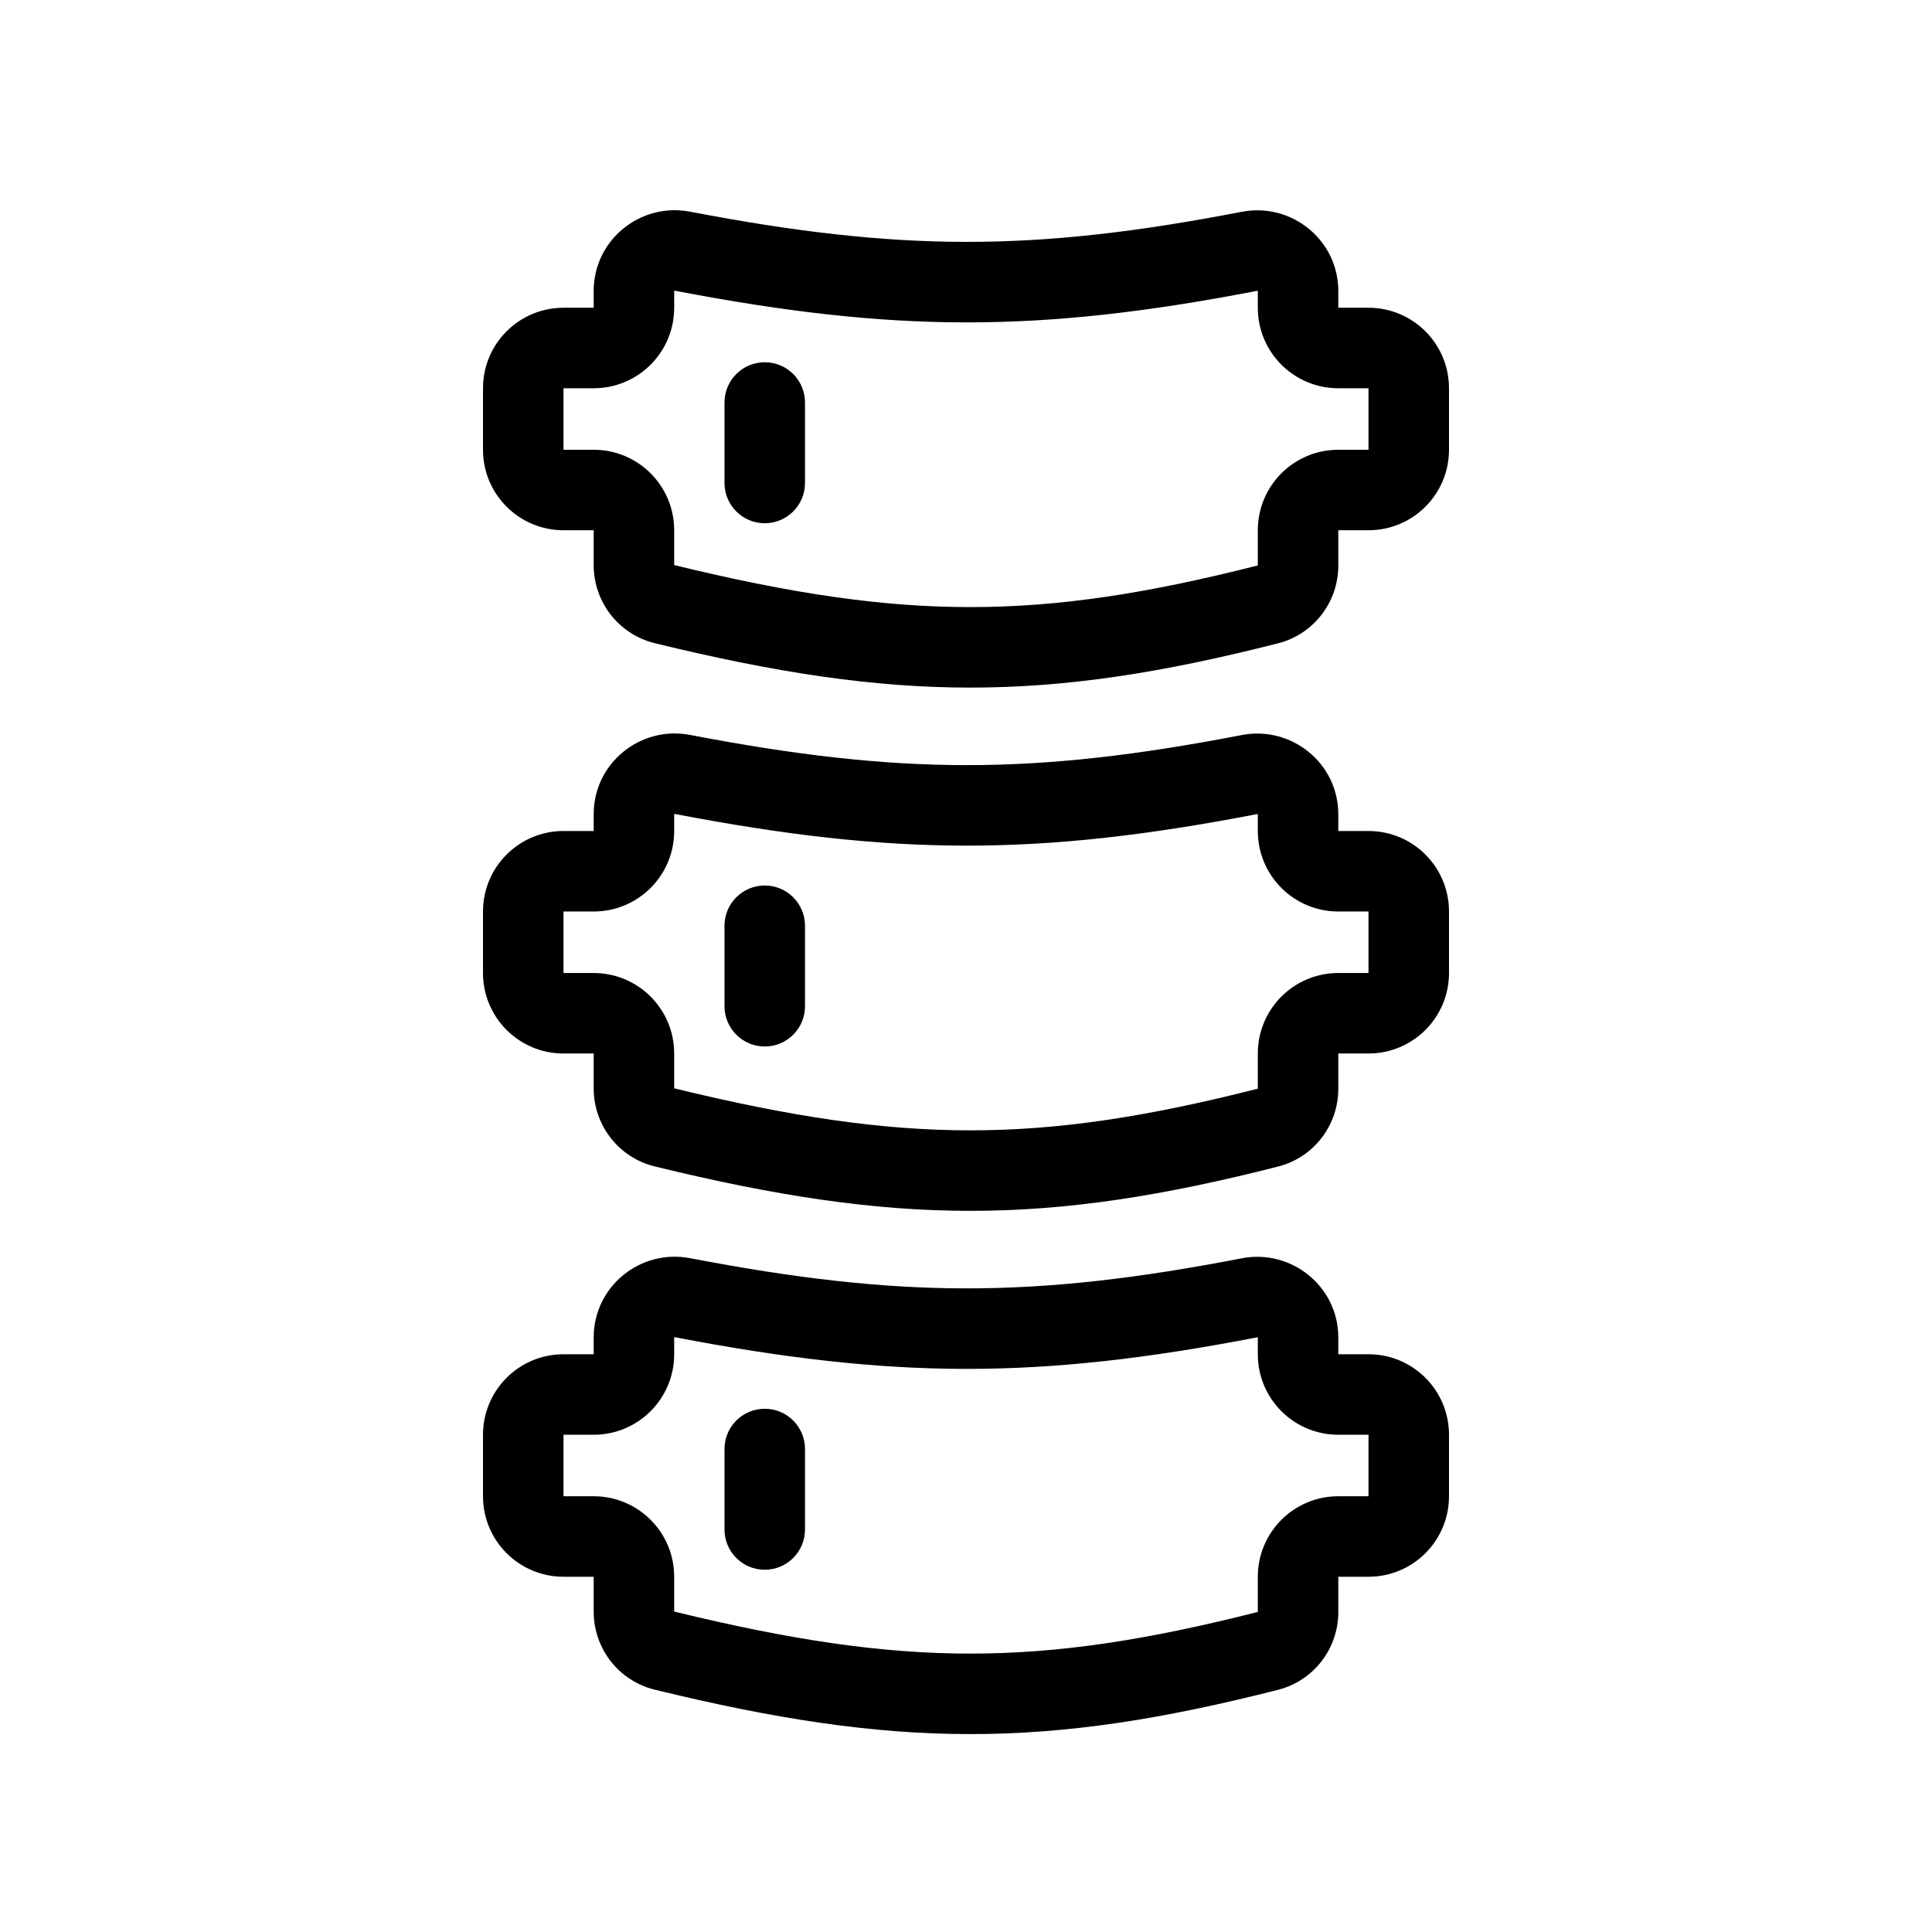 <!--https://www.figma.com/design/0tnvi0DpvsRXqSkYg2qRhd/Medicine-&#45;&#45;Health-Icons&#45;&#45;Community-?node-id=517-256&t=l3Bk8b0glzxljuQS-0-->
<svg class="w-9 h-9"
     viewBox="0 0 48 48"
     fill="currentColor"
     xmlns="http://www.w3.org/2000/svg">
    <path fill-rule="evenodd" clip-rule="evenodd"
          d="M14.75 7.229C14.75 5.955 15.916 5.024 17.143 5.259C22.341 6.253 25.659 6.265 30.852 5.262C32.08 5.025 33.25 5.956 33.25 7.232V7.646H34C35.105 7.646 36 8.542 36 9.646V11.174C36 12.279 35.105 13.174 34 13.174H33.25V14.052C33.25 14.957 32.64 15.758 31.752 15.983C28.898 16.71 26.528 17.084 24.102 17.083C21.678 17.083 19.246 16.707 16.268 15.98C15.372 15.761 14.75 14.957 14.75 14.043V13.174H14C12.895 13.174 12 12.279 12 11.174V9.646C12 8.542 12.895 7.646 14 7.646H14.75V7.229ZM16.75 7.229C16.75 7.229 16.75 7.229 16.75 7.229V7.646C16.75 8.751 15.855 9.646 14.75 9.646H14V11.174H14.75C15.855 11.174 16.75 12.069 16.75 13.174V14.039C19.636 14.743 21.897 15.083 24.103 15.083C26.306 15.084 28.5 14.747 31.25 14.048V13.174C31.25 12.069 32.145 11.174 33.25 11.174H34V9.646H33.25C32.145 9.646 31.25 8.751 31.25 7.646V7.232C31.25 7.232 31.25 7.232 31.25 7.232C31.25 7.232 31.249 7.231 31.248 7.23C31.245 7.227 31.242 7.226 31.24 7.226L31.238 7.225C31.237 7.225 31.235 7.225 31.232 7.226C25.784 8.278 22.21 8.265 16.767 7.223C16.764 7.222 16.762 7.222 16.762 7.223L16.759 7.223C16.758 7.223 16.755 7.225 16.752 7.227C16.751 7.228 16.75 7.228 16.75 7.229Z"/>
    <path fill-rule="evenodd" clip-rule="evenodd"
          d="M19 9C19.552 9 20 9.448 20 10V12C20 12.552 19.552 13 19 13C18.448 13 18 12.552 18 12V10C18 9.448 18.448 9 19 9Z"/>
    <path fill-rule="evenodd" clip-rule="evenodd"
          d="M14.75 20.229C14.75 18.955 15.916 18.024 17.143 18.259C22.341 19.253 25.659 19.265 30.852 18.262C32.08 18.025 33.25 18.956 33.25 20.232V20.646H34C35.105 20.646 36 21.541 36 22.646V24.174C36 25.279 35.105 26.174 34 26.174H33.25V27.052C33.25 27.957 32.64 28.758 31.752 28.983C28.898 29.71 26.528 30.084 24.102 30.083C21.678 30.083 19.246 29.707 16.268 28.98C15.372 28.762 14.75 27.957 14.75 27.044V26.174H14C12.895 26.174 12 25.279 12 24.174V22.646C12 21.541 12.895 20.646 14 20.646H14.75V20.229ZM16.75 20.229C16.75 20.229 16.75 20.229 16.75 20.229V20.646C16.75 21.751 15.855 22.646 14.75 22.646H14V24.174H14.75C15.855 24.174 16.75 25.07 16.75 26.174V27.039C19.636 27.743 21.897 28.083 24.103 28.083C26.306 28.084 28.5 27.747 31.25 27.048V26.174C31.25 25.07 32.145 24.174 33.25 24.174H34V22.646H33.25C32.145 22.646 31.25 21.751 31.25 20.646V20.232C31.25 20.232 31.25 20.232 31.25 20.232C31.25 20.232 31.249 20.231 31.248 20.23C31.245 20.227 31.242 20.226 31.24 20.226L31.238 20.225C31.237 20.225 31.235 20.225 31.232 20.226C25.784 21.278 22.21 21.265 16.767 20.223C16.764 20.223 16.762 20.223 16.762 20.223L16.759 20.223C16.758 20.223 16.755 20.224 16.752 20.227C16.751 20.228 16.75 20.229 16.75 20.229Z"/>
    <path fill-rule="evenodd" clip-rule="evenodd"
          d="M19 22C19.552 22 20 22.448 20 23V25C20 25.552 19.552 26 19 26C18.448 26 18 25.552 18 25V23C18 22.448 18.448 22 19 22Z"/>
    <path fill-rule="evenodd" clip-rule="evenodd"
          d="M14.75 33.229C14.75 31.955 15.916 31.024 17.143 31.259C22.341 32.253 25.659 32.265 30.852 31.262C32.08 31.025 33.25 31.956 33.25 33.232V33.646H34C35.105 33.646 36 34.541 36 35.646V37.174C36 38.279 35.105 39.174 34 39.174H33.25V40.052C33.25 40.957 32.64 41.758 31.752 41.983C28.898 42.71 26.528 43.084 24.102 43.083C21.678 43.083 19.246 42.707 16.268 41.98C15.372 41.761 14.75 40.957 14.75 40.044V39.174H14C12.895 39.174 12 38.279 12 37.174V35.646C12 34.541 12.895 33.646 14 33.646H14.75V33.229ZM16.75 33.229C16.75 33.229 16.75 33.229 16.75 33.229V33.646C16.75 34.751 15.855 35.646 14.75 35.646H14V37.174H14.75C15.855 37.174 16.75 38.069 16.75 39.174V40.039C19.636 40.743 21.897 41.083 24.103 41.083C26.306 41.084 28.5 40.747 31.25 40.048V39.174C31.25 38.069 32.145 37.174 33.25 37.174H34V35.646H33.25C32.145 35.646 31.25 34.751 31.25 33.646V33.232C31.25 33.232 31.25 33.232 31.25 33.232C31.25 33.232 31.249 33.231 31.248 33.23C31.245 33.227 31.242 33.226 31.24 33.226L31.238 33.225C31.237 33.225 31.235 33.225 31.232 33.226C25.784 34.278 22.21 34.265 16.767 33.223C16.764 33.222 16.762 33.222 16.762 33.222L16.759 33.223C16.758 33.223 16.755 33.224 16.752 33.227C16.751 33.228 16.75 33.228 16.75 33.229Z"/>
    <path fill-rule="evenodd" clip-rule="evenodd"
          d="M19 35C19.552 35 20 35.448 20 36V38C20 38.552 19.552 39 19 39C18.448 39 18 38.552 18 38V36C18 35.448 18.448 35 19 35Z"/>
</svg>
